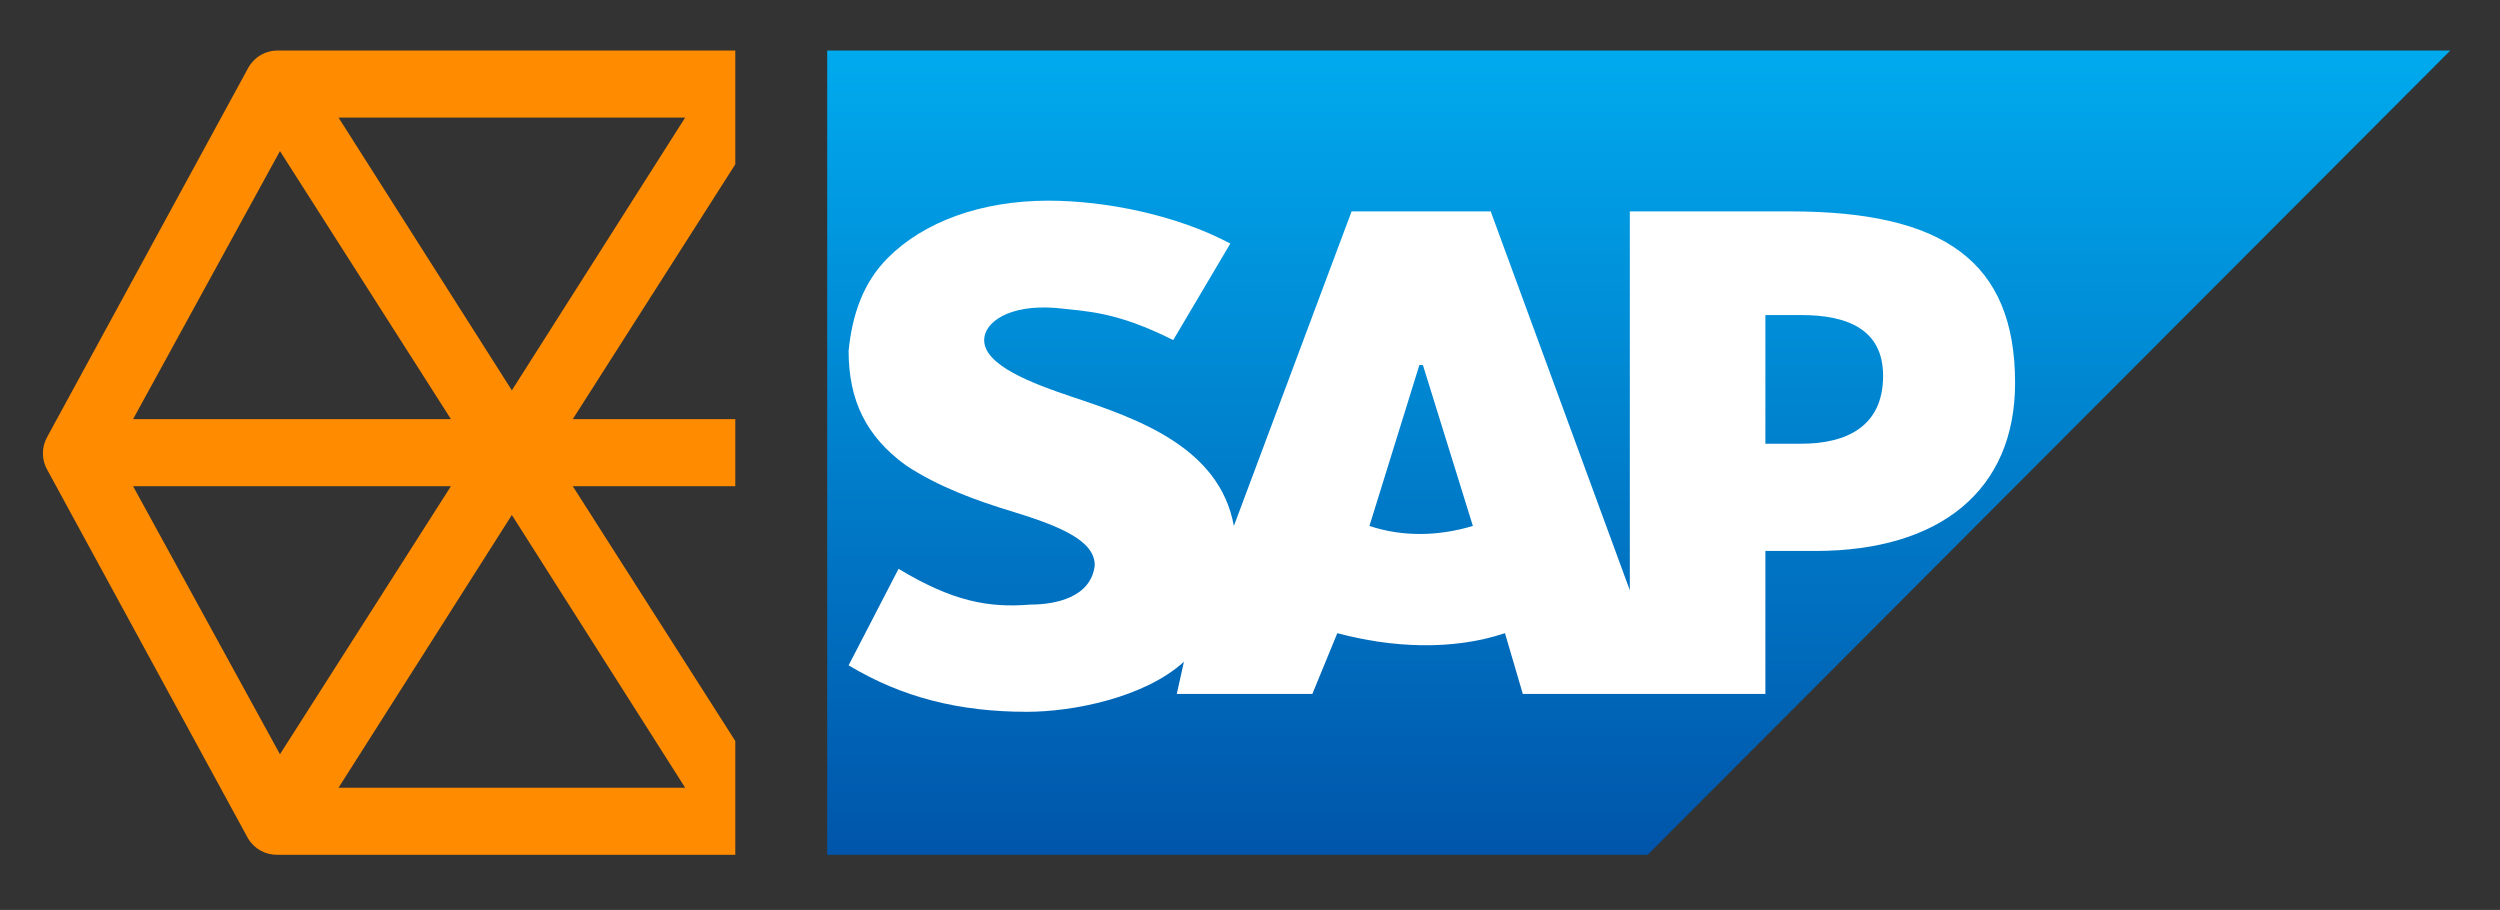 <svg width="544" height="198" viewBox="0 0 544 198" fill="none" xmlns="http://www.w3.org/2000/svg">
<rect x="0" y="0" width="544" height="198" fill="#333333" stroke="none"/>
<g clip-path="url(#clip0_170_808)">
<path d="M212.444 94.999L168.756 14.792C168.127 13.641 167.2 12.681 166.073 12.014C164.945 11.347 163.658 10.996 162.348 11H60.409C59.099 10.996 57.813 11.347 56.685 12.014C55.557 12.681 54.63 13.641 54.002 14.792L10.313 94.999C9.674 96.107 9.338 97.365 9.338 98.645C9.338 99.925 9.674 101.182 10.313 102.29L54.002 182.498C54.668 183.594 55.611 184.495 56.736 185.11C57.861 185.724 59.128 186.031 60.409 185.998H162.348C163.658 186.001 164.945 185.651 166.073 184.984C167.2 184.316 168.127 183.357 168.756 182.206L212.444 101.999C213.031 100.926 213.338 99.722 213.338 98.499C213.338 97.276 213.031 96.072 212.444 94.999ZM161.839 32.875L193.804 91.207H124.631L161.839 32.875ZM111.379 84.936L73.661 25.583H149.096L111.379 84.936ZM60.919 32.875L98.127 91.207H28.954L60.919 32.875ZM28.954 105.79H98.127L60.919 164.123L28.954 105.79ZM111.379 112.061L149.096 171.414H73.661L111.379 112.061ZM161.839 164.123L124.631 105.79H193.804L161.839 164.123Z" fill="#FF8C00"/>
</g>
<path d="M533.182 11H180V186H358.531" fill="url(#paint0_linear_170_808)"/>
<path d="M354.65 46V128.444L324.377 46H294.105L268.489 114.444C265.384 97.333 247.531 91.111 233.559 86.444C224.245 83.333 214.154 79.444 214.154 74C214.154 70.111 219.587 66.222 229.678 67C236.664 67.778 242.874 67.778 255.294 74L267.713 53C256.07 46.778 240.545 43.666 228.126 43.666C213.378 43.666 200.958 48.333 193.196 56.111C187.762 61.555 185.433 68.555 184.657 76.333C184.657 87.222 188.538 95 197.077 101.222C204.063 105.889 212.601 109 220.364 111.333C230.454 114.444 238.217 117.555 238.217 123C237.44 130 229.678 131.555 224.245 131.555C214.93 132.333 207.168 130.778 195.524 123.778L184.657 144.778C196.301 151.778 208.72 154.889 223.468 154.889C233.559 154.889 249.084 151.778 257.622 144L256.07 151H285.566L291 137.778C302.643 140.889 315.839 141.667 327.482 137.778L331.364 151H384.147V119.889H395.014C422.182 119.889 438.482 106.667 438.482 83.333C438.482 56.889 422.958 46 389.58 46H354.65ZM297.986 114.444L308.853 79.444H309.629L320.496 114.444C312.734 116.778 304.972 116.778 297.986 114.444ZM384.147 96.555V68.555H391.909C402 68.555 409.762 71.666 409.762 81.778C409.762 92.666 402 96.555 391.909 96.555H384.147Z" fill="white"/>
<defs>
<linearGradient id="paint0_linear_170_808" x1="180" y1="11" x2="180" y2="186" gradientUnits="userSpaceOnUse">
<stop stop-color="#00AAEE"/>
<stop offset="1" stop-color="#0055AA"/>
</linearGradient>
<clipPath id="clip0_170_808">
<rect width="151" height="175" fill="white" transform="translate(9 11)"/>
</clipPath>
</defs>
</svg>
